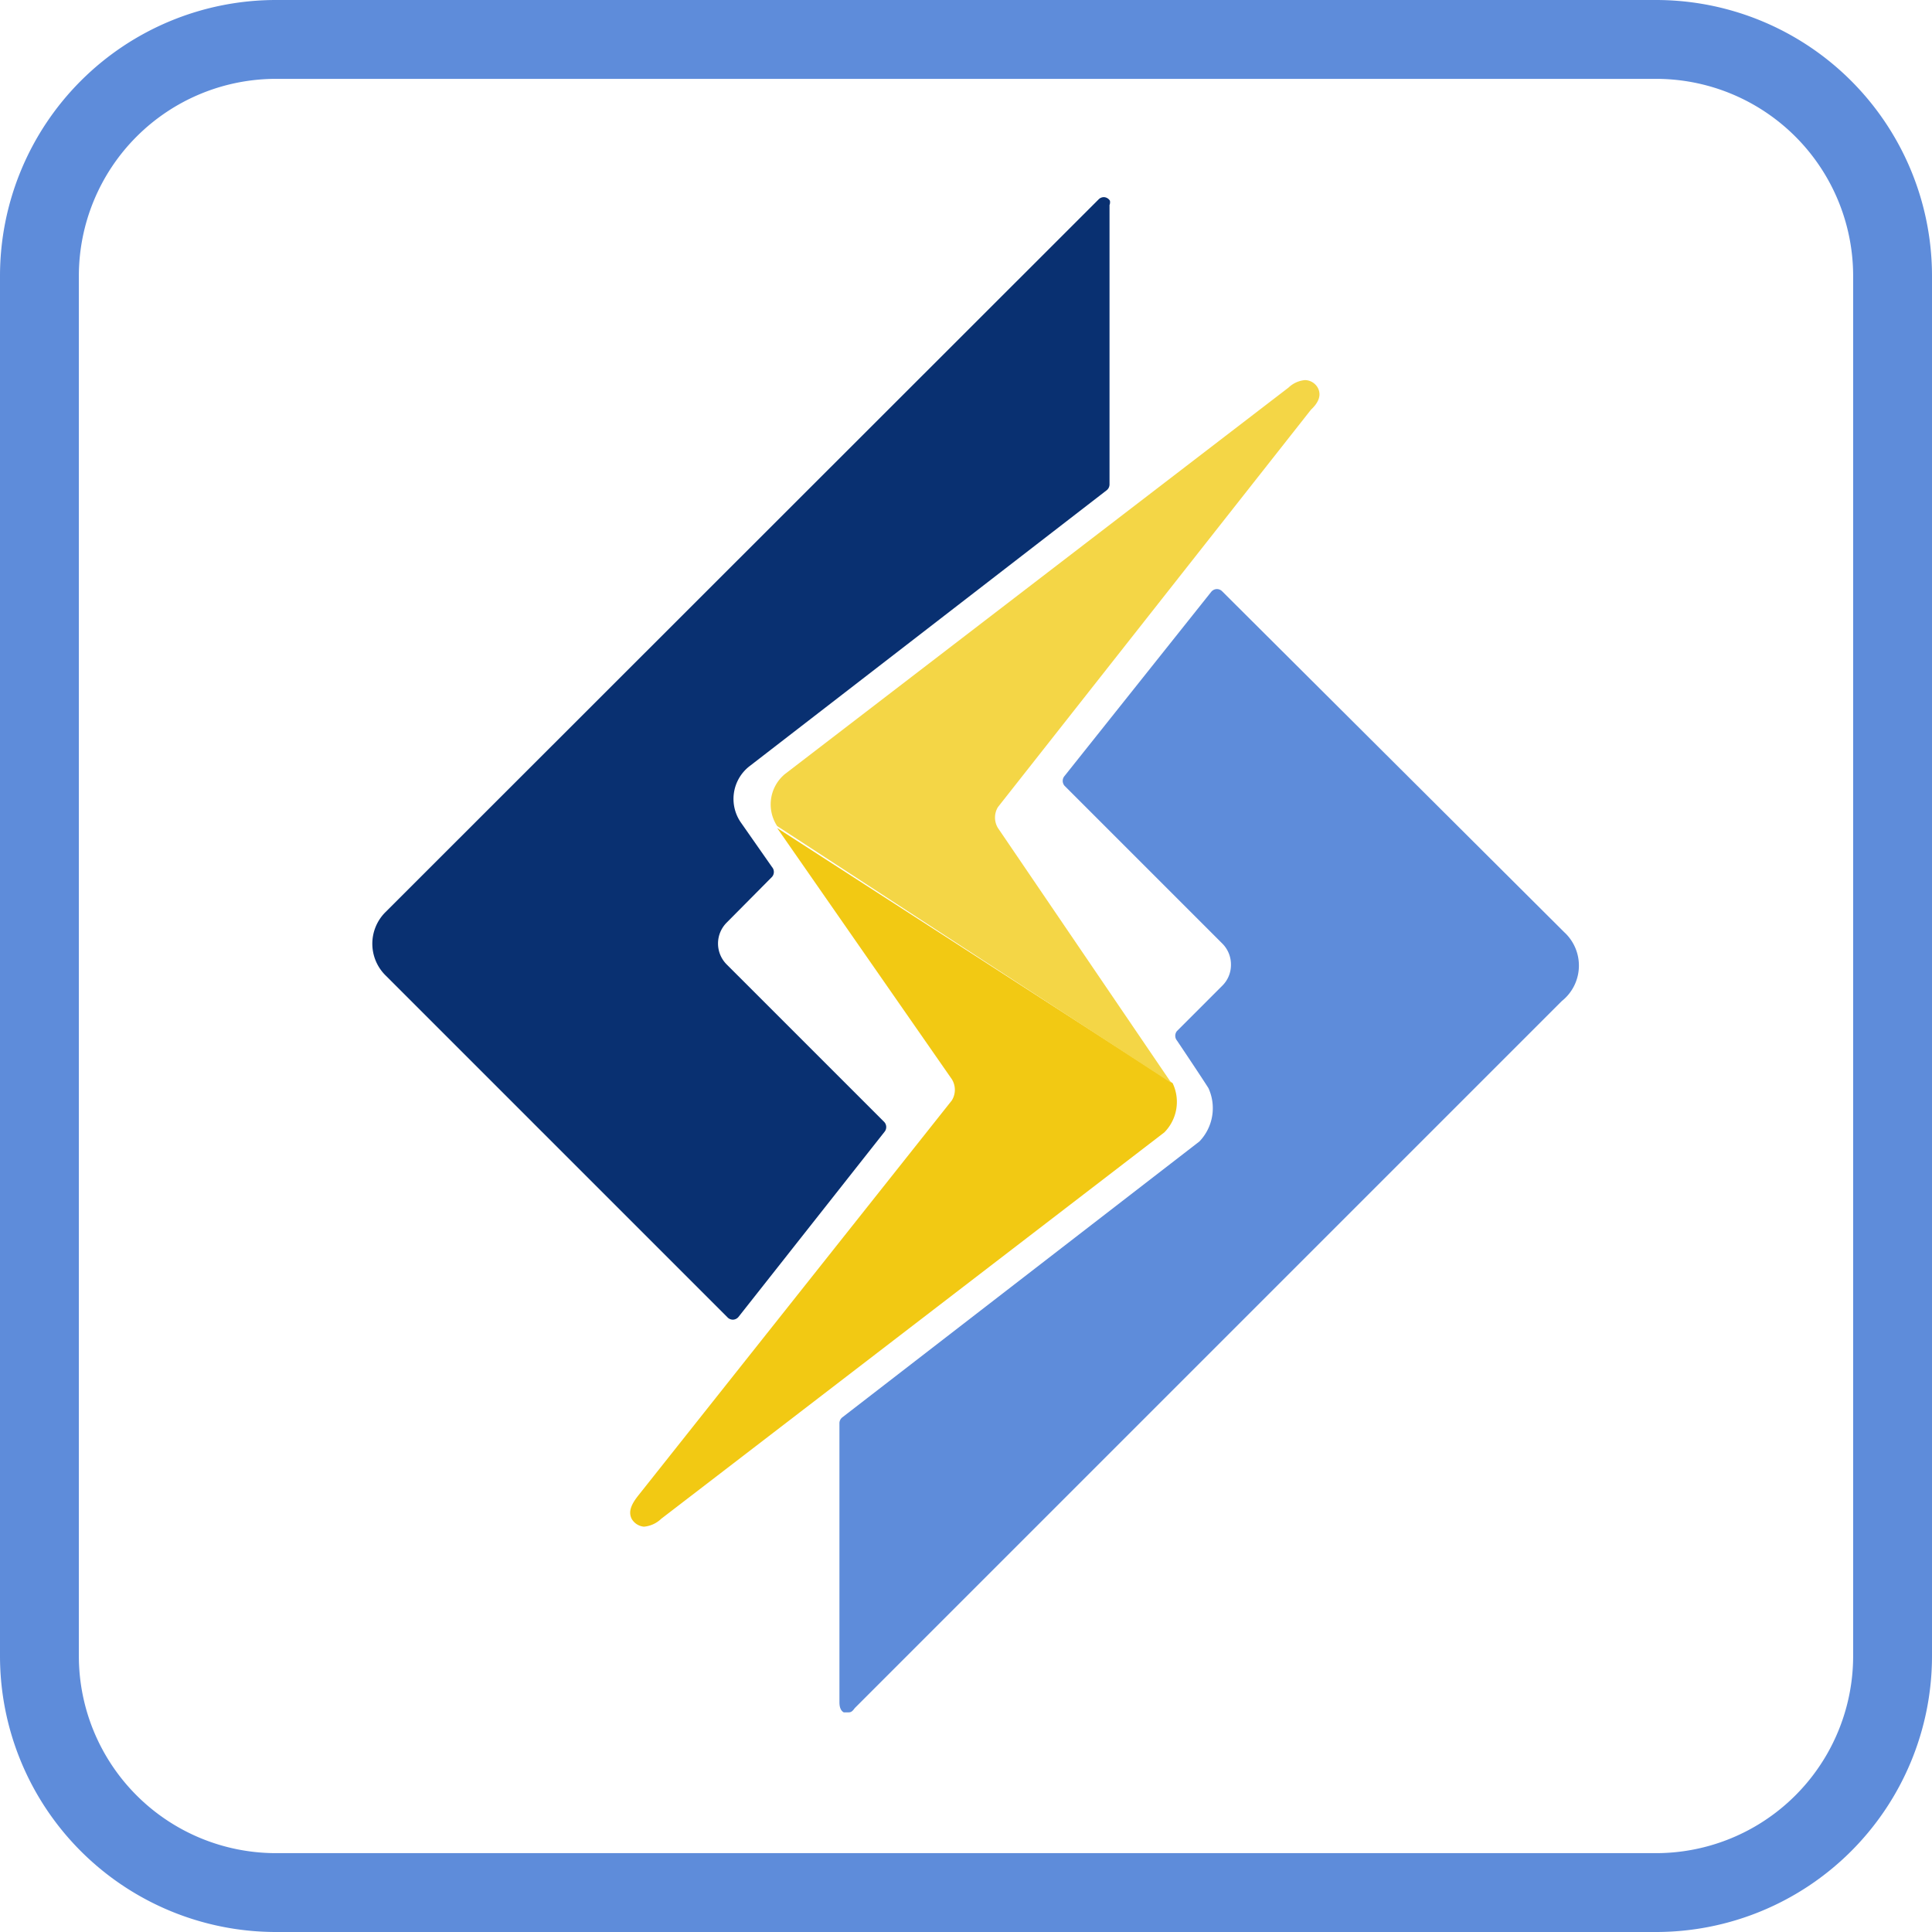 <svg data-name="Слой 1" xmlns="http://www.w3.org/2000/svg" viewBox="0 0 49 49"><path d="M42 2a5 5 0 015 5v35a5 5 0 01-5 5H7a5 5 0 01-5-5V7a5 5 0 015-5h35m0-2H7a7 7 0 00-7 7v35a7 7 0 007 7h35a7 7 0 007-7V7a7 7 0 00-7-7z" fill="#5e8cda"/><path d="M39.67 23.64L31 15a.19.19 0 00-.14-.06.19.19 0 00-.14.07L27 19.68a.19.19 0 000 .25l4 4a.75.75 0 01.22.54.74.74 0 01-.22.53l-1.15 1.15a.19.19 0 000 .24c.29.43.76 1.14.8 1.21a1.22 1.22 0 01-.23 1.35l-9.06 7a.19.19 0 00-.07.15v7.06c0 .06 0 .21.11.27h.09c.08 0 .11 0 .19-.11l.15-.15.57-.57 2-2 6.21-6.21 9-9a1.15 1.15 0 00.06-1.75z" fill="#5e8cda"/><path d="M28.15 5.09A.19.19 0 0028 5a.19.19 0 00-.14.06L9.78 23.13a1.13 1.13 0 000 1.61l8.67 8.67a.19.19 0 00.14.06.19.19 0 00.14-.07l3.7-4.69a.19.19 0 000-.25l-4-4a.75.75 0 010-1.06l1.15-1.16a.19.19 0 000-.25l-.79-1.13a1.05 1.05 0 01.21-1.42l9.06-7a.19.19 0 00.08-.15V5.2a.19.19 0 00.01-.11z" fill="#093071"/><path d="M29.74 27.47L19.71 21l4.43 6.37a.51.51 0 010 .54l-7.96 10.03c-.14.18-.26.38-.16.58a.4.4 0 00.31.2.72.72 0 00.44-.2l12.76-9.8a1.1 1.1 0 00.21-1.25z" fill="#f2c913"/><path d="M33.43 9.85a.38.38 0 00-.33-.21.69.69 0 00-.42.19l-12.77 9.8a1 1 0 00-.2 1.32l10 6.52-4.4-6.47a.51.51 0 010-.53l7.94-10.08c.15-.14.28-.33.18-.54z" fill="#f4d646"/></svg>